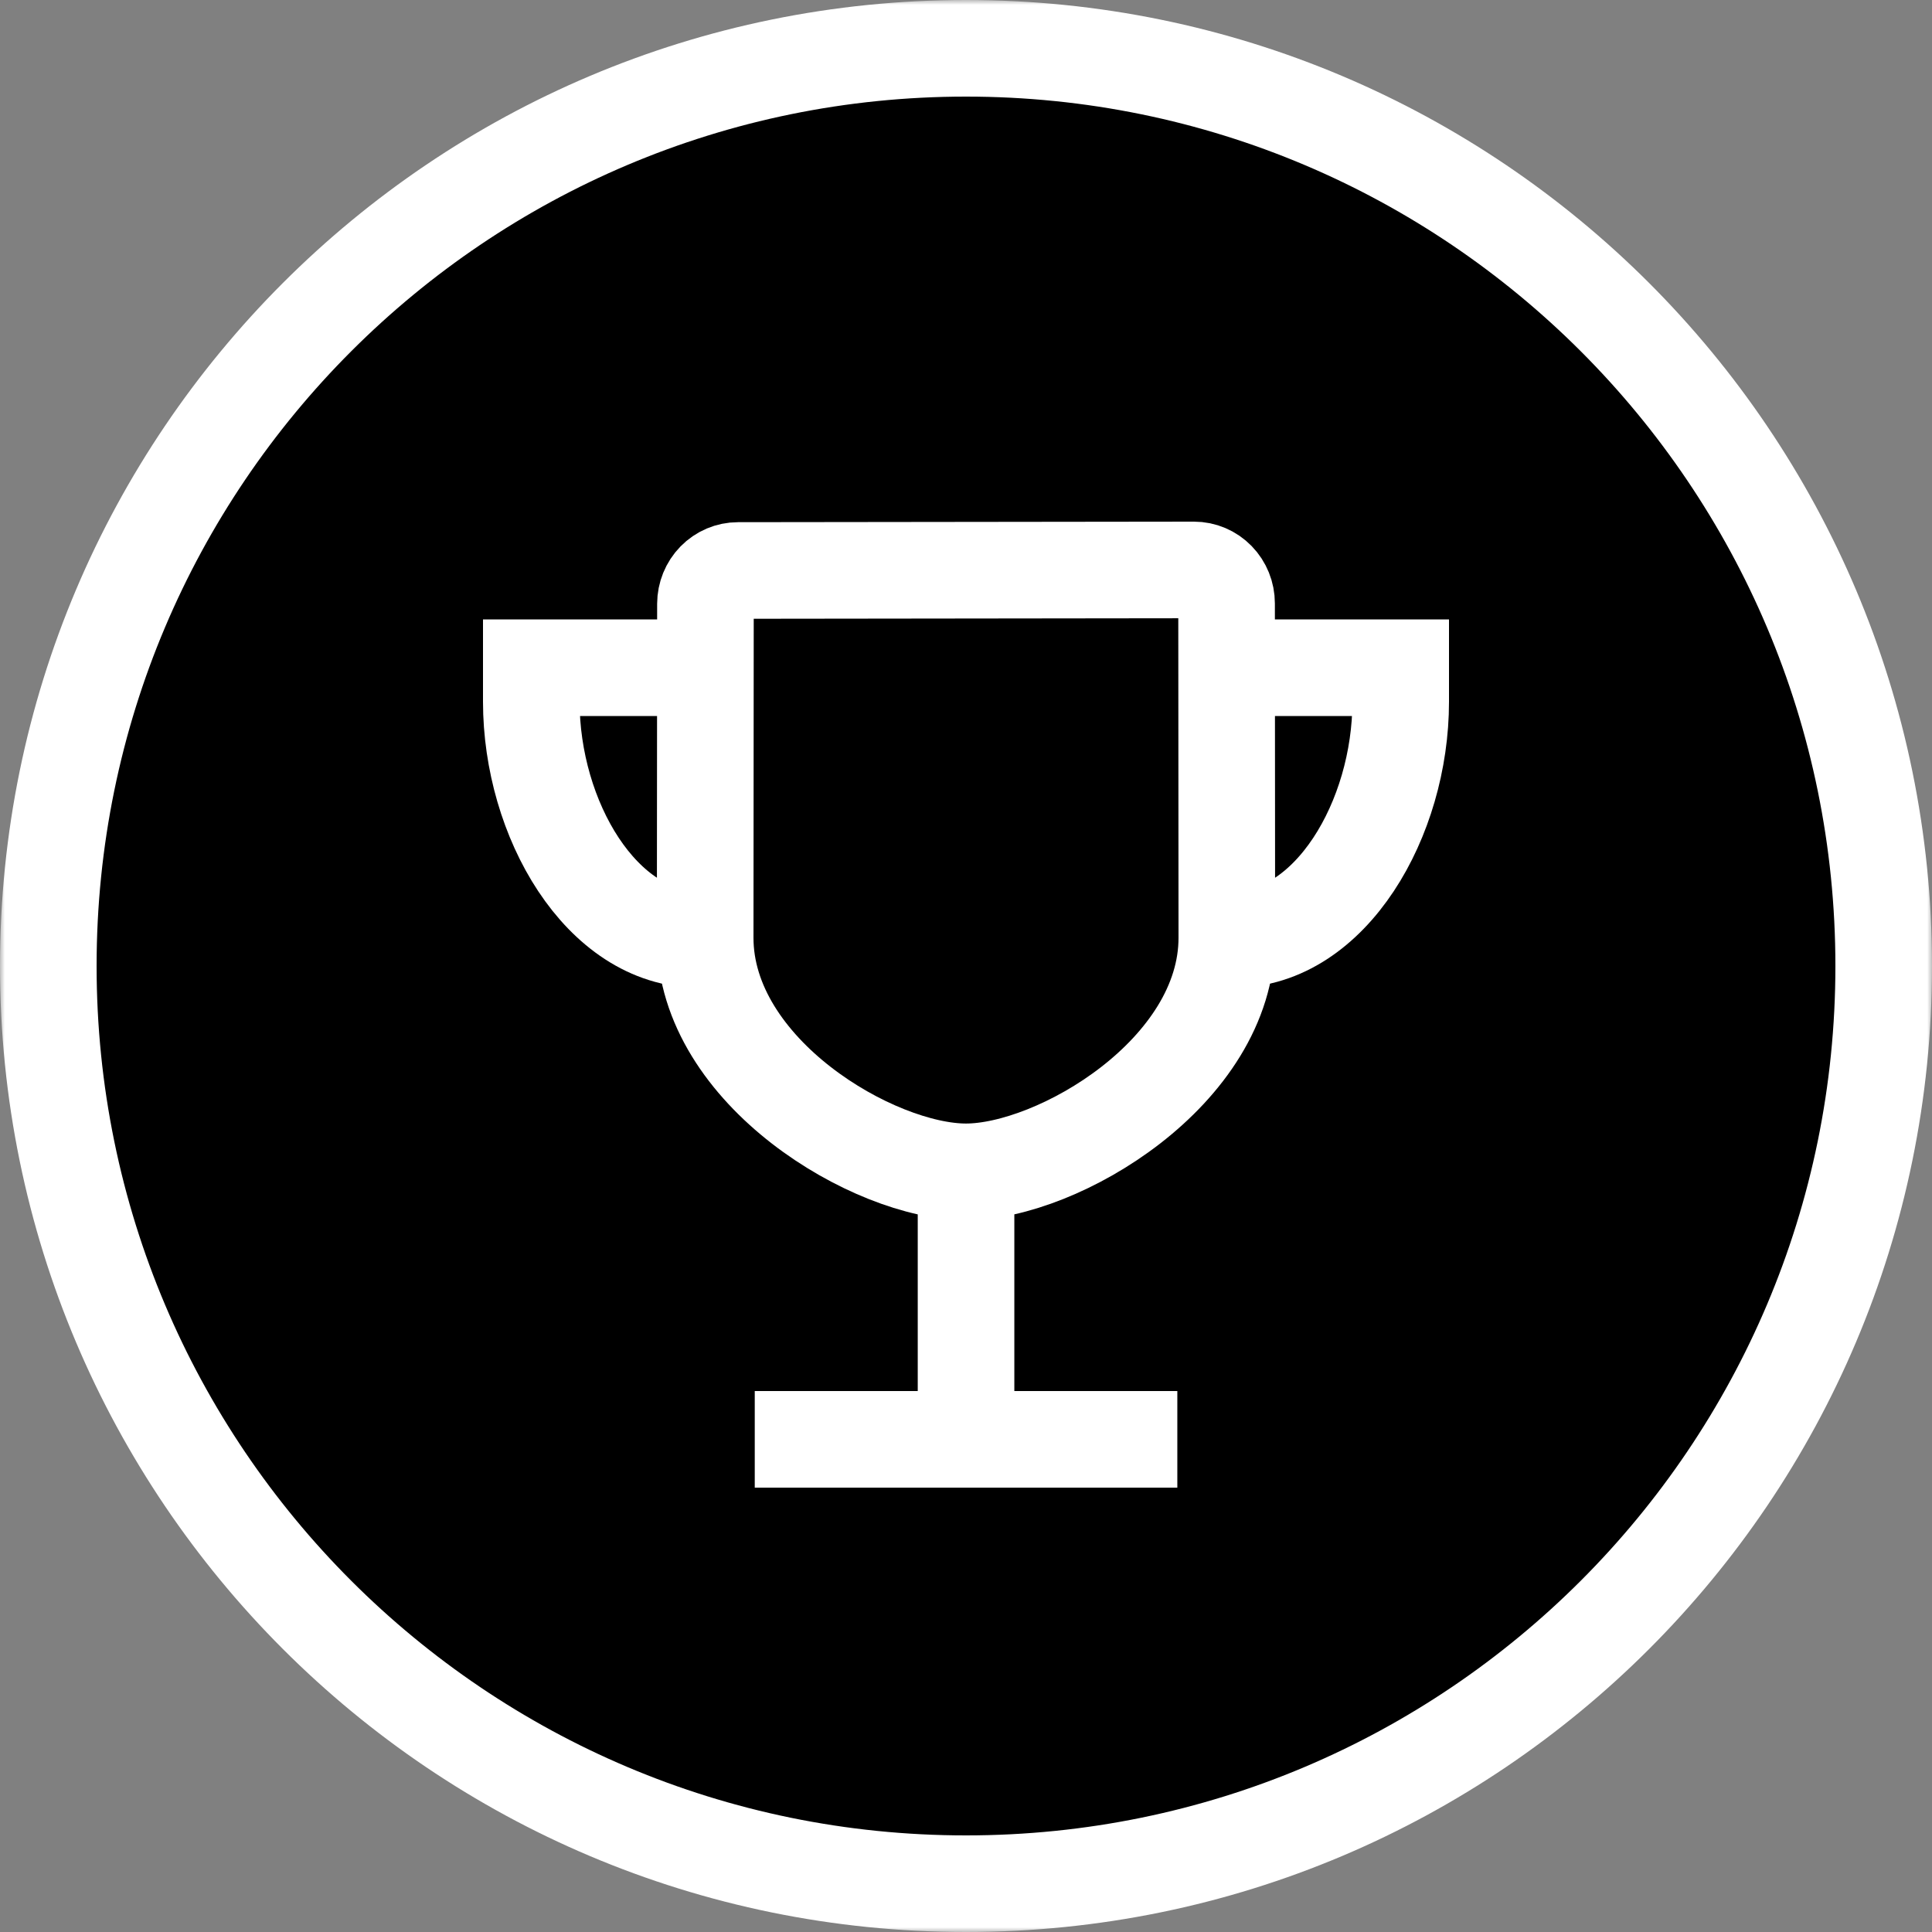 <svg width="200" height="200" viewBox="0 0 200 200" fill="none" xmlns="http://www.w3.org/2000/svg">
<rect x="0" y="0" width="200" height="200" fill="#808080" stroke="none"/>
<g clip-path="url(#clip0_1559_6209)">
<mask id="mask0_1559_6209" style="mask-type:luminance" maskUnits="userSpaceOnUse" x="0" y="0" width="200" height="200">
<path d="M200 0H0V200H200V0Z" fill="white"/>
</mask>
<g mask="url(#mask0_1559_6209)">
<path d="M100 195C152.467 195 195 152.467 195 100C195 47.533 152.467 5 100 5C47.533 5 5 47.533 5 100C5 152.467 47.533 195 100 195Z" fill="black" stroke="white" stroke-width="10"/>
<path d="M83.132 149H116.877M100.004 149V121.308M127 97.077C127 86.121 126.983 67.95 126.975 62.462C126.975 61.544 126.619 60.663 125.986 60.014C125.353 59.365 124.495 59 123.6 59L76.402 59.056C75.509 59.056 74.652 59.419 74.019 60.066C73.387 60.713 73.03 61.591 73.027 62.507C73.027 69.123 73 90.452 73 97.077C73 110.984 90.505 121.308 99.996 121.308C109.486 121.308 127 110.984 127 97.077Z" stroke="white" stroke-width="10" stroke-linecap="square" stroke-linejoin="bevel"/>
<path d="M72.308 69.125H55V72.641C55 84.774 62.258 97.25 72.308 97.25M127.692 69.125H145V72.641C145 84.774 137.742 97.25 127.692 97.25" stroke="white" stroke-width="10" stroke-linecap="square"/>
</g>
</g>
<defs>
<clipPath id="clip0_1559_6209">
<rect width="200" height="200" fill="white"/>
</clipPath>
</defs>
</svg>
